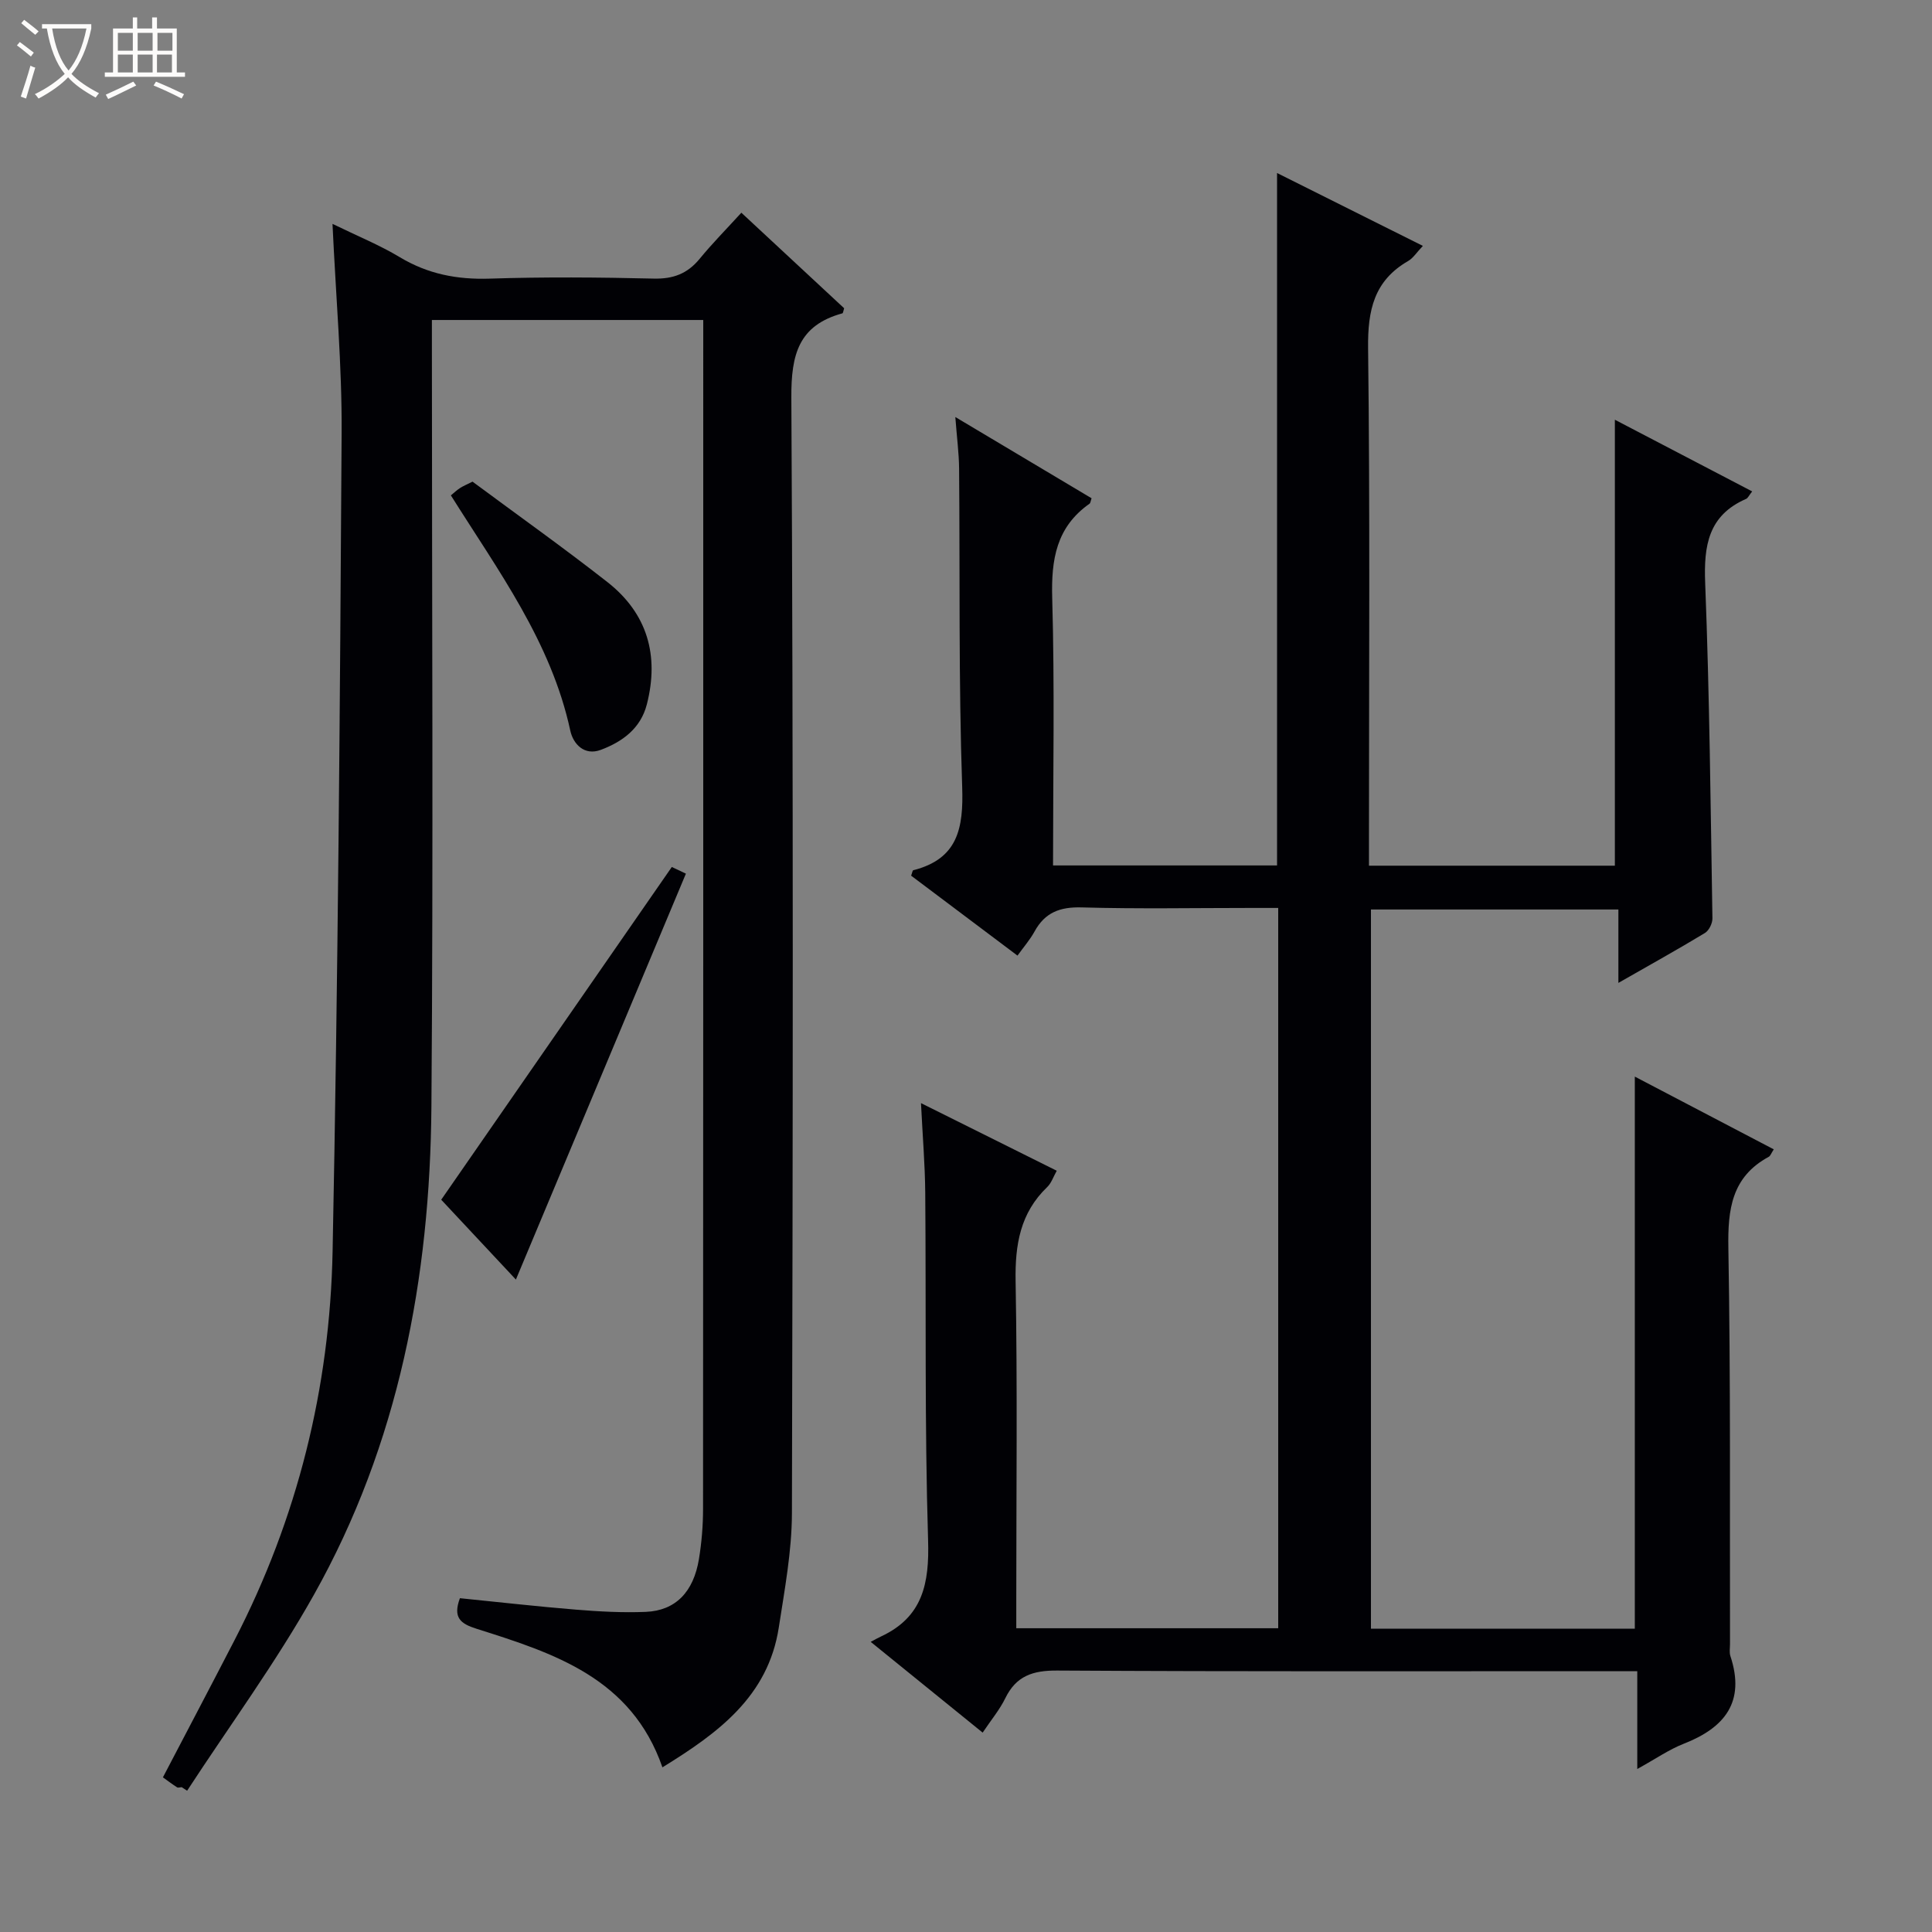 <svg enable-background="new 0 0 400 400" viewBox="0 0 400 400" xmlns="http://www.w3.org/2000/svg"><rect x="0" y="0" width="400" height="400" fill="#808080" stroke="none"/><path d="m6.4 11.7c-1-.8-1.9-1.6-2.9-2.3l.6-.7c.9.7 1.9 1.4 2.9 2.2zm-2.1 8.3c.7-2.1 1.4-4.2 2-6.4.2.1.6.3 1 .4-.7 2.3-1.3 4.4-1.9 6.4zm3-12.8c-1.1-.9-2.1-1.7-2.9-2.4l.6-.7c1 .8 2 1.5 3 2.4zm1.4-1.3v-.9h10.2v.9c-.9 4.2-2.3 7.3-4.1 9.4 1.3 1.4 3.2 2.7 5.7 4-.2.2-.4.5-.7.9-2.5-1.4-4.4-2.7-5.7-4.2-1.4 1.5-3.5 3-6.1 4.4 0 0 0 0-.1-.1-.3-.4-.5-.7-.7-.8 2.7-1.3 4.7-2.8 6.2-4.2-1.8-2.2-3-5.3-3.7-9.4zm9.2 0h-7.1c.6 3.8 1.7 6.7 3.4 8.7 1.7-2.1 2.9-4.8 3.7-8.7z" fill="#fcfbfa"/><path d="m31.6 3.6h.9v2.3h4.1v9.1h1.7v.9h-16.6v-.9h1.7v-9.1h4.1v-2.3h.9v2.3h3.1v-2.3zm-4 13.3.6.8c-1.9.9-3.8 1.9-5.8 2.8-.2-.3-.3-.6-.5-.9 2-.9 3.9-1.8 5.7-2.7zm-3.2-10.1v3.7h3.1v-3.7zm0 4.5v3.7h3.1v-3.7zm4.1-4.5v3.7h3.1v-3.7zm0 4.5v3.7h3.1v-3.7zm9.1 9.1c-2.1-1.1-4.1-2-5.8-2.7l.5-.8c2.2.9 4.1 1.8 5.8 2.6zm-1.9-13.6h-3.1v3.7h3.1zm-3.2 4.5v3.7h3.1v-3.7z" fill="#fcfbfa"/><g fill="#010105"><path d="m338.98 366.25c0-7.09 0-13.36 0-20.25-2.08 0-3.85 0-5.62 0-38.16 0-76.32.1-114.47-.13-5.06-.03-8.5 1.1-10.76 5.74-1.15 2.36-2.89 4.43-4.68 7.11-7.63-6.18-15.04-12.19-23.18-18.79.94-.5 1.53-.84 2.14-1.12 8.65-4.03 10.02-10.98 9.74-19.94-.73-23.97-.39-47.98-.59-71.97-.05-5.8-.54-11.6-.88-18.51 9.77 4.87 18.76 9.34 28.11 14-.71 1.25-1.11 2.55-1.97 3.37-5.6 5.38-6.68 11.93-6.55 19.47.39 21.99.14 43.99.14 65.98v5.9h54.23c0-49.52 0-98.93 0-149.13-1.86 0-3.77 0-5.69 0-11.66 0-23.33.22-34.99-.11-4.48-.13-7.6 1.03-9.76 4.97-.94 1.72-2.27 3.24-3.54 5.01-7.54-5.67-14.82-11.14-22.02-16.55.23-.61.28-1.09.45-1.13 9.21-2.35 10.41-8.65 10.12-17.23-.75-21.97-.45-43.98-.64-65.97-.03-3.13-.45-6.26-.78-10.63 9.95 5.94 19.1 11.39 28.21 16.82-.2.55-.22.98-.43 1.13-6.88 4.84-7.95 11.56-7.72 19.55.52 18.3.17 36.63.17 55.34h46.38c0-47.75 0-95.29 0-143.36 9.96 4.98 19.85 9.92 30.19 15.09-1.29 1.35-2 2.53-3.05 3.13-7.07 4.08-8.38 10.19-8.29 18.01.41 33.65.18 67.32.18 100.98v6.2h50.91c0-30.65 0-61.18 0-92.33 9.39 4.9 18.82 9.82 28.43 14.84-.67.84-.88 1.39-1.26 1.55-7.83 3.42-8.78 9.67-8.47 17.45.9 23.12 1.12 46.26 1.5 69.39.02 1.03-.71 2.53-1.56 3.04-5.65 3.42-11.42 6.62-17.91 10.33 0-5.49 0-10.2 0-15.2-17.28 0-34.04 0-51.23 0v148.9h54.63c0-38.06 0-75.92 0-114.3 9.66 5.06 19.16 10.03 28.77 15.06-.52.79-.69 1.36-1.05 1.55-7.68 4.16-8.49 10.88-8.35 18.89.48 27.32.28 54.65.34 81.98 0 .83-.17 1.73.08 2.49 3.14 9.48-1.15 14.84-9.7 18.17-3.05 1.2-5.81 3.14-9.58 5.21z"/><path d="m95.22 330.89c8.2.82 16.11 1.73 24.04 2.37 4.8.39 9.65.66 14.45.46 6.13-.26 9.87-4.08 11-10.94.56-3.43.85-6.94.85-10.42.05-80.16.04-160.33.04-240.49 0-1.79 0-3.59 0-5.62-18.83 0-37.11 0-56.18 0v6.29c0 52.16.3 104.33-.1 156.49-.27 35.52-6.76 69.89-24.36 101.21-7.86 14-17.43 27.04-26.22 40.51-.38-.25-.76-.49-1.13-.74-.32.02-.72.17-.94.04-.95-.6-1.85-1.29-2.94-2.07 5.01-9.59 9.95-18.96 14.81-28.37 13.05-25.25 19.76-52.28 20.32-80.51 1.12-56.44 1.53-112.89 1.87-169.34.09-14.09-1.19-28.2-1.89-43.41 5.06 2.47 9.71 4.36 13.97 6.92 5.79 3.47 11.81 4.63 18.52 4.42 11.32-.37 22.67-.28 33.99-.01 4.04.1 6.99-1 9.53-4.09 2.62-3.2 5.55-6.16 8.64-9.55 7.56 7.03 14.47 13.45 21.28 19.78-.18.56-.21 1.01-.36 1.05-9.05 2.49-10.62 8.48-10.57 17.42.42 76.99.32 153.99.12 230.99-.02 7.9-1.51 15.83-2.72 23.68-2.21 14.31-12.62 21.88-24.09 28.95-6.44-18.53-22.49-23.63-38.45-28.68-3.38-1.06-4.97-2.31-3.48-6.34z"/><path d="m106.81 264.92c-5.58-5.97-10.97-11.73-15.46-16.53 16.05-23.16 31.72-45.78 47.74-68.89.16.08 1.4.66 2.92 1.38-11.7 27.92-23.27 55.55-35.2 84.04z"/><path d="m97.83 99.72c9.29 6.89 18.77 13.62 27.91 20.78 8.29 6.49 10.78 15.2 8.18 25.34-1.28 4.99-5.07 7.74-9.53 9.41-3.41 1.28-5.72-1.21-6.32-3.99-3.96-18.36-14.93-33.1-24.72-48.7.66-.54 1.24-1.1 1.9-1.52.69-.44 1.45-.75 2.58-1.32z"/></g></svg>